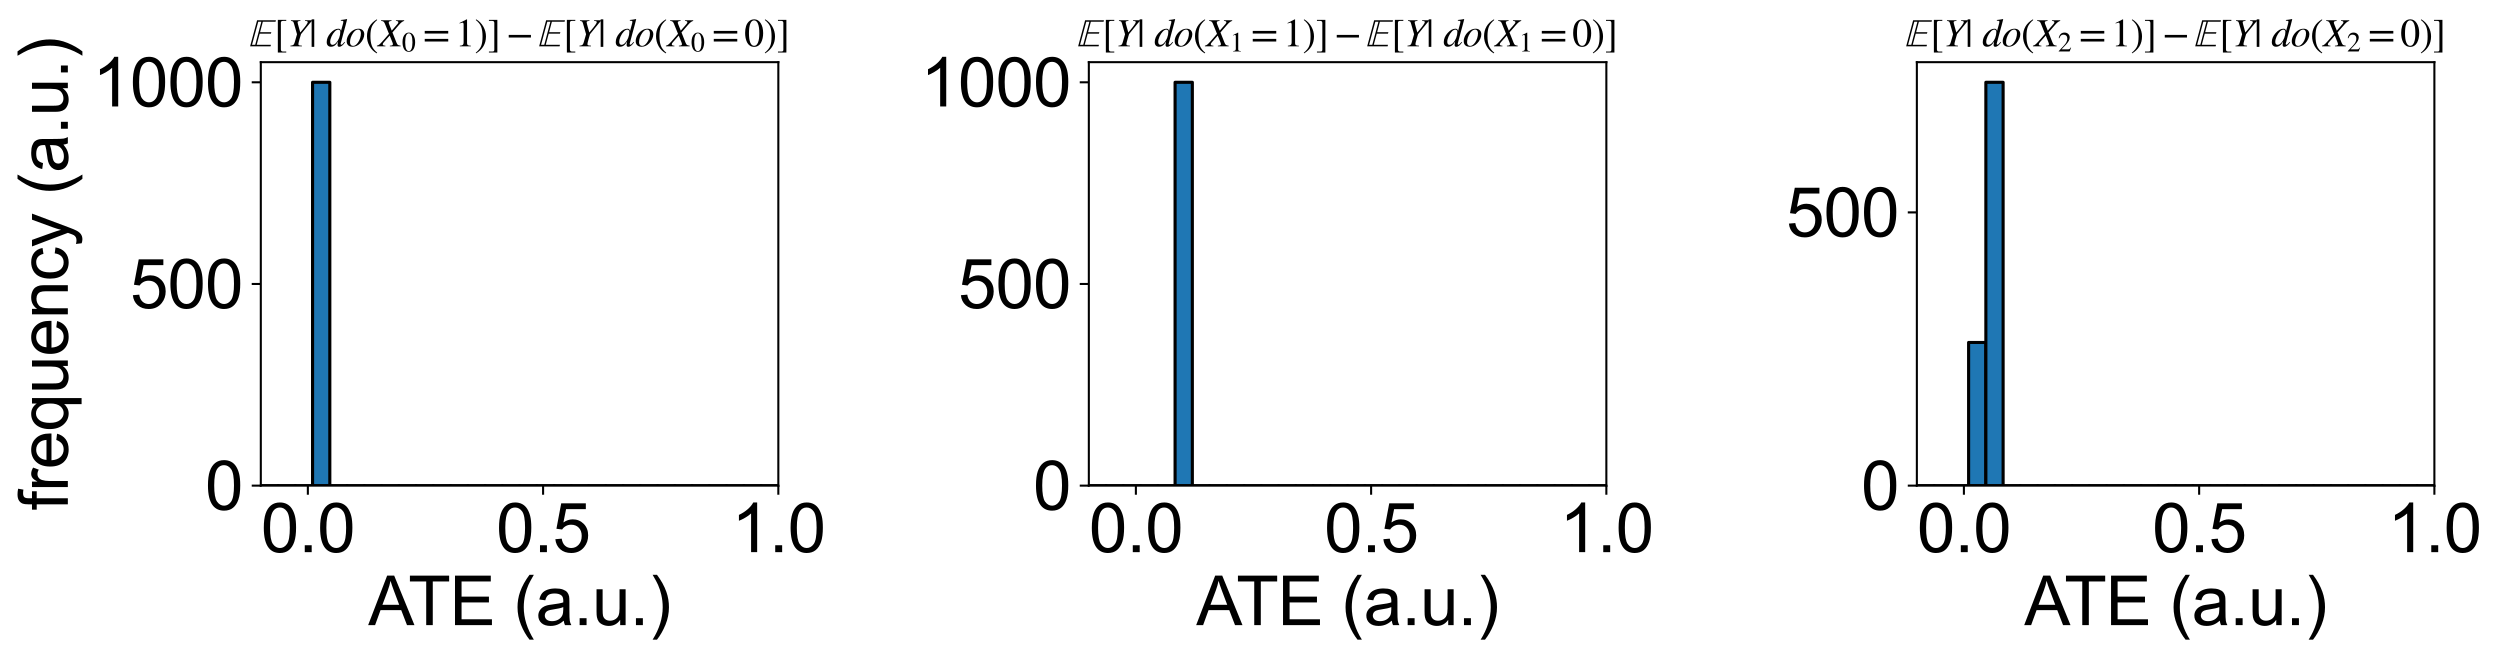 <?xml version="1.0" encoding="utf-8" standalone="no"?>
<!DOCTYPE svg PUBLIC "-//W3C//DTD SVG 1.1//EN"
  "http://www.w3.org/Graphics/SVG/1.1/DTD/svg11.dtd">
<svg xmlns:xlink="http://www.w3.org/1999/xlink" width="962.703pt" height="253.394pt" viewBox="0 0 962.703 253.394" xmlns="http://www.w3.org/2000/svg" version="1.1">
 <defs>
  <style type="text/css">*{stroke-linejoin: round; stroke-linecap: butt}</style>
 </defs>
 <g id="figure_1">
  <g id="patch_1">
   <path d="M 0 253.394 
L 962.703 253.394 
L 962.703 0 
L 0 0 
z
" style="fill: #ffffff"/>
  </g>
  <g id="axes_1">
   <g id="patch_2">
    <path d="M 100.433 187.017 
L 299.719 187.017 
L 299.719 23.937 
L 100.433 23.937 
z
" style="fill: #ffffff"/>
   </g>
   <g id="patch_3">
    <path d="M 100.433 187.017 
L 107.076 187.017 
L 107.076 187.017 
L 100.433 187.017 
z
" clip-path="url(#pd2d431883b)" style="fill: #1f77b4; stroke: #000000; stroke-width: 1.2; stroke-linejoin: miter"/>
   </g>
   <g id="patch_4">
    <path d="M 107.076 187.017 
L 113.719 187.017 
L 113.719 187.017 
L 107.076 187.017 
z
" clip-path="url(#pd2d431883b)" style="fill: #1f77b4; stroke: #000000; stroke-width: 1.2; stroke-linejoin: miter"/>
   </g>
   <g id="patch_5">
    <path d="M 113.719 187.017 
L 120.362 187.017 
L 120.362 187.017 
L 113.719 187.017 
z
" clip-path="url(#pd2d431883b)" style="fill: #1f77b4; stroke: #000000; stroke-width: 1.2; stroke-linejoin: miter"/>
   </g>
   <g id="patch_6">
    <path d="M 120.362 187.017 
L 127.005 187.017 
L 127.005 31.702 
L 120.362 31.702 
z
" clip-path="url(#pd2d431883b)" style="fill: #1f77b4; stroke: #000000; stroke-width: 1.2; stroke-linejoin: miter"/>
   </g>
   <g id="patch_7">
    <path d="M 127.005 187.017 
L 133.647 187.017 
L 133.647 187.017 
L 127.005 187.017 
z
" clip-path="url(#pd2d431883b)" style="fill: #1f77b4; stroke: #000000; stroke-width: 1.2; stroke-linejoin: miter"/>
   </g>
   <g id="patch_8">
    <path d="M 133.647 187.017 
L 140.29 187.017 
L 140.29 187.017 
L 133.647 187.017 
z
" clip-path="url(#pd2d431883b)" style="fill: #1f77b4; stroke: #000000; stroke-width: 1.2; stroke-linejoin: miter"/>
   </g>
   <g id="patch_9">
    <path d="M 140.29 187.017 
L 146.933 187.017 
L 146.933 187.017 
L 140.29 187.017 
z
" clip-path="url(#pd2d431883b)" style="fill: #1f77b4; stroke: #000000; stroke-width: 1.2; stroke-linejoin: miter"/>
   </g>
   <g id="patch_10">
    <path d="M 146.933 187.017 
L 153.576 187.017 
L 153.576 187.017 
L 146.933 187.017 
z
" clip-path="url(#pd2d431883b)" style="fill: #1f77b4; stroke: #000000; stroke-width: 1.2; stroke-linejoin: miter"/>
   </g>
   <g id="patch_11">
    <path d="M 153.576 187.017 
L 160.219 187.017 
L 160.219 187.017 
L 153.576 187.017 
z
" clip-path="url(#pd2d431883b)" style="fill: #1f77b4; stroke: #000000; stroke-width: 1.2; stroke-linejoin: miter"/>
   </g>
   <g id="patch_12">
    <path d="M 160.219 187.017 
L 166.862 187.017 
L 166.862 187.017 
L 160.219 187.017 
z
" clip-path="url(#pd2d431883b)" style="fill: #1f77b4; stroke: #000000; stroke-width: 1.2; stroke-linejoin: miter"/>
   </g>
   <g id="patch_13">
    <path d="M 166.862 187.017 
L 173.505 187.017 
L 173.505 187.017 
L 166.862 187.017 
z
" clip-path="url(#pd2d431883b)" style="fill: #1f77b4; stroke: #000000; stroke-width: 1.2; stroke-linejoin: miter"/>
   </g>
   <g id="patch_14">
    <path d="M 173.505 187.017 
L 180.147 187.017 
L 180.147 187.017 
L 173.505 187.017 
z
" clip-path="url(#pd2d431883b)" style="fill: #1f77b4; stroke: #000000; stroke-width: 1.2; stroke-linejoin: miter"/>
   </g>
   <g id="patch_15">
    <path d="M 180.147 187.017 
L 186.79 187.017 
L 186.79 187.017 
L 180.147 187.017 
z
" clip-path="url(#pd2d431883b)" style="fill: #1f77b4; stroke: #000000; stroke-width: 1.2; stroke-linejoin: miter"/>
   </g>
   <g id="patch_16">
    <path d="M 186.79 187.017 
L 193.433 187.017 
L 193.433 187.017 
L 186.79 187.017 
z
" clip-path="url(#pd2d431883b)" style="fill: #1f77b4; stroke: #000000; stroke-width: 1.2; stroke-linejoin: miter"/>
   </g>
   <g id="patch_17">
    <path d="M 193.433 187.017 
L 200.076 187.017 
L 200.076 187.017 
L 193.433 187.017 
z
" clip-path="url(#pd2d431883b)" style="fill: #1f77b4; stroke: #000000; stroke-width: 1.2; stroke-linejoin: miter"/>
   </g>
   <g id="patch_18">
    <path d="M 200.076 187.017 
L 206.719 187.017 
L 206.719 187.017 
L 200.076 187.017 
z
" clip-path="url(#pd2d431883b)" style="fill: #1f77b4; stroke: #000000; stroke-width: 1.2; stroke-linejoin: miter"/>
   </g>
   <g id="patch_19">
    <path d="M 206.719 187.017 
L 213.362 187.017 
L 213.362 187.017 
L 206.719 187.017 
z
" clip-path="url(#pd2d431883b)" style="fill: #1f77b4; stroke: #000000; stroke-width: 1.2; stroke-linejoin: miter"/>
   </g>
   <g id="patch_20">
    <path d="M 213.362 187.017 
L 220.005 187.017 
L 220.005 187.017 
L 213.362 187.017 
z
" clip-path="url(#pd2d431883b)" style="fill: #1f77b4; stroke: #000000; stroke-width: 1.2; stroke-linejoin: miter"/>
   </g>
   <g id="patch_21">
    <path d="M 220.005 187.017 
L 226.647 187.017 
L 226.647 187.017 
L 220.005 187.017 
z
" clip-path="url(#pd2d431883b)" style="fill: #1f77b4; stroke: #000000; stroke-width: 1.2; stroke-linejoin: miter"/>
   </g>
   <g id="patch_22">
    <path d="M 226.647 187.017 
L 233.29 187.017 
L 233.29 187.017 
L 226.647 187.017 
z
" clip-path="url(#pd2d431883b)" style="fill: #1f77b4; stroke: #000000; stroke-width: 1.2; stroke-linejoin: miter"/>
   </g>
   <g id="patch_23">
    <path d="M 233.29 187.017 
L 239.933 187.017 
L 239.933 187.017 
L 233.29 187.017 
z
" clip-path="url(#pd2d431883b)" style="fill: #1f77b4; stroke: #000000; stroke-width: 1.2; stroke-linejoin: miter"/>
   </g>
   <g id="patch_24">
    <path d="M 239.933 187.017 
L 246.576 187.017 
L 246.576 187.017 
L 239.933 187.017 
z
" clip-path="url(#pd2d431883b)" style="fill: #1f77b4; stroke: #000000; stroke-width: 1.2; stroke-linejoin: miter"/>
   </g>
   <g id="patch_25">
    <path d="M 246.576 187.017 
L 253.219 187.017 
L 253.219 187.017 
L 246.576 187.017 
z
" clip-path="url(#pd2d431883b)" style="fill: #1f77b4; stroke: #000000; stroke-width: 1.2; stroke-linejoin: miter"/>
   </g>
   <g id="patch_26">
    <path d="M 253.219 187.017 
L 259.862 187.017 
L 259.862 187.017 
L 253.219 187.017 
z
" clip-path="url(#pd2d431883b)" style="fill: #1f77b4; stroke: #000000; stroke-width: 1.2; stroke-linejoin: miter"/>
   </g>
   <g id="patch_27">
    <path d="M 259.862 187.017 
L 266.505 187.017 
L 266.505 187.017 
L 259.862 187.017 
z
" clip-path="url(#pd2d431883b)" style="fill: #1f77b4; stroke: #000000; stroke-width: 1.2; stroke-linejoin: miter"/>
   </g>
   <g id="patch_28">
    <path d="M 266.505 187.017 
L 273.147 187.017 
L 273.147 187.017 
L 266.505 187.017 
z
" clip-path="url(#pd2d431883b)" style="fill: #1f77b4; stroke: #000000; stroke-width: 1.2; stroke-linejoin: miter"/>
   </g>
   <g id="patch_29">
    <path d="M 273.147 187.017 
L 279.79 187.017 
L 279.79 187.017 
L 273.147 187.017 
z
" clip-path="url(#pd2d431883b)" style="fill: #1f77b4; stroke: #000000; stroke-width: 1.2; stroke-linejoin: miter"/>
   </g>
   <g id="patch_30">
    <path d="M 279.79 187.017 
L 286.433 187.017 
L 286.433 187.017 
L 279.79 187.017 
z
" clip-path="url(#pd2d431883b)" style="fill: #1f77b4; stroke: #000000; stroke-width: 1.2; stroke-linejoin: miter"/>
   </g>
   <g id="patch_31">
    <path d="M 286.433 187.017 
L 293.076 187.017 
L 293.076 187.017 
L 286.433 187.017 
z
" clip-path="url(#pd2d431883b)" style="fill: #1f77b4; stroke: #000000; stroke-width: 1.2; stroke-linejoin: miter"/>
   </g>
   <g id="patch_32">
    <path d="M 293.076 187.017 
L 299.719 187.017 
L 299.719 187.017 
L 293.076 187.017 
z
" clip-path="url(#pd2d431883b)" style="fill: #1f77b4; stroke: #000000; stroke-width: 1.2; stroke-linejoin: miter"/>
   </g>
   <g id="matplotlib.axis_1">
    <g id="xtick_1">
     <g id="line2d_1">
      <defs>
       <path id="mc496f08597" d="M 0 0 
L 0 3.5 
" style="stroke: #000000; stroke-width: 0.8"/>
      </defs>
      <g>
       <use xlink:href="#mc496f08597" x="118.55" y="187.017" style="stroke: #000000; stroke-width: 0.8"/>
      </g>
     </g>
     <g id="text_1">
      <!-- 0.0 -->
      <g transform="translate(100.48 212.627) scale(0.26 -0.26)">
       <defs>
        <path id="ArialMT-30" d="M 266 2259 
Q 266 3072 433 3567 
Q 600 4063 929 4331 
Q 1259 4600 1759 4600 
Q 2128 4600 2406 4451 
Q 2684 4303 2865 4023 
Q 3047 3744 3150 3342 
Q 3253 2941 3253 2259 
Q 3253 1453 3087 958 
Q 2922 463 2592 192 
Q 2263 -78 1759 -78 
Q 1097 -78 719 397 
Q 266 969 266 2259 
z
M 844 2259 
Q 844 1131 1108 757 
Q 1372 384 1759 384 
Q 2147 384 2411 759 
Q 2675 1134 2675 2259 
Q 2675 3391 2411 3762 
Q 2147 4134 1753 4134 
Q 1366 4134 1134 3806 
Q 844 3388 844 2259 
z
" transform="scale(0.016)"/>
        <path id="ArialMT-2e" d="M 581 0 
L 581 641 
L 1222 641 
L 1222 0 
L 581 0 
z
" transform="scale(0.016)"/>
       </defs>
       <use xlink:href="#ArialMT-30"/>
       <use xlink:href="#ArialMT-2e" x="55.615"/>
       <use xlink:href="#ArialMT-30" x="83.398"/>
      </g>
     </g>
    </g>
    <g id="xtick_2">
     <g id="line2d_2">
      <g>
       <use xlink:href="#mc496f08597" x="209.134" y="187.017" style="stroke: #000000; stroke-width: 0.8"/>
      </g>
     </g>
     <g id="text_2">
      <!-- 0.5 -->
      <g transform="translate(191.064 212.627) scale(0.26 -0.26)">
       <defs>
        <path id="ArialMT-35" d="M 266 1200 
L 856 1250 
Q 922 819 1161 601 
Q 1400 384 1738 384 
Q 2144 384 2425 690 
Q 2706 997 2706 1503 
Q 2706 1984 2436 2262 
Q 2166 2541 1728 2541 
Q 1456 2541 1237 2417 
Q 1019 2294 894 2097 
L 366 2166 
L 809 4519 
L 3088 4519 
L 3088 3981 
L 1259 3981 
L 1013 2750 
Q 1425 3038 1878 3038 
Q 2478 3038 2890 2622 
Q 3303 2206 3303 1553 
Q 3303 931 2941 478 
Q 2500 -78 1738 -78 
Q 1113 -78 717 272 
Q 322 622 266 1200 
z
" transform="scale(0.016)"/>
       </defs>
       <use xlink:href="#ArialMT-30"/>
       <use xlink:href="#ArialMT-2e" x="55.615"/>
       <use xlink:href="#ArialMT-35" x="83.398"/>
      </g>
     </g>
    </g>
    <g id="xtick_3">
     <g id="line2d_3">
      <g>
       <use xlink:href="#mc496f08597" x="299.719" y="187.017" style="stroke: #000000; stroke-width: 0.8"/>
      </g>
     </g>
     <g id="text_3">
      <!-- 1.0 -->
      <g transform="translate(281.649 212.627) scale(0.26 -0.26)">
       <defs>
        <path id="ArialMT-31" d="M 2384 0 
L 1822 0 
L 1822 3584 
Q 1619 3391 1289 3197 
Q 959 3003 697 2906 
L 697 3450 
Q 1169 3672 1522 3987 
Q 1875 4303 2022 4600 
L 2384 4600 
L 2384 0 
z
" transform="scale(0.016)"/>
       </defs>
       <use xlink:href="#ArialMT-31"/>
       <use xlink:href="#ArialMT-2e" x="55.615"/>
       <use xlink:href="#ArialMT-30" x="83.398"/>
      </g>
     </g>
    </g>
    <g id="text_4">
     <!-- ATE (a.u.) -->
     <g transform="translate(141.801 240.722) scale(0.26 -0.26)">
      <defs>
       <path id="ArialMT-41" d="M -9 0 
L 1750 4581 
L 2403 4581 
L 4278 0 
L 3588 0 
L 3053 1388 
L 1138 1388 
L 634 0 
L -9 0 
z
M 1313 1881 
L 2866 1881 
L 2388 3150 
Q 2169 3728 2063 4100 
Q 1975 3659 1816 3225 
L 1313 1881 
z
" transform="scale(0.016)"/>
       <path id="ArialMT-54" d="M 1659 0 
L 1659 4041 
L 150 4041 
L 150 4581 
L 3781 4581 
L 3781 4041 
L 2266 4041 
L 2266 0 
L 1659 0 
z
" transform="scale(0.016)"/>
       <path id="ArialMT-45" d="M 506 0 
L 506 4581 
L 3819 4581 
L 3819 4041 
L 1113 4041 
L 1113 2638 
L 3647 2638 
L 3647 2100 
L 1113 2100 
L 1113 541 
L 3925 541 
L 3925 0 
L 506 0 
z
" transform="scale(0.016)"/>
       <path id="ArialMT-20" transform="scale(0.016)"/>
       <path id="ArialMT-28" d="M 1497 -1347 
Q 1031 -759 709 28 
Q 388 816 388 1659 
Q 388 2403 628 3084 
Q 909 3875 1497 4659 
L 1900 4659 
Q 1522 4009 1400 3731 
Q 1209 3300 1100 2831 
Q 966 2247 966 1656 
Q 966 153 1900 -1347 
L 1497 -1347 
z
" transform="scale(0.016)"/>
       <path id="ArialMT-61" d="M 2588 409 
Q 2275 144 1986 34 
Q 1697 -75 1366 -75 
Q 819 -75 525 192 
Q 231 459 231 875 
Q 231 1119 342 1320 
Q 453 1522 633 1644 
Q 813 1766 1038 1828 
Q 1203 1872 1538 1913 
Q 2219 1994 2541 2106 
Q 2544 2222 2544 2253 
Q 2544 2597 2384 2738 
Q 2169 2928 1744 2928 
Q 1347 2928 1158 2789 
Q 969 2650 878 2297 
L 328 2372 
Q 403 2725 575 2942 
Q 747 3159 1072 3276 
Q 1397 3394 1825 3394 
Q 2250 3394 2515 3294 
Q 2781 3194 2906 3042 
Q 3031 2891 3081 2659 
Q 3109 2516 3109 2141 
L 3109 1391 
Q 3109 606 3145 398 
Q 3181 191 3288 0 
L 2700 0 
Q 2613 175 2588 409 
z
M 2541 1666 
Q 2234 1541 1622 1453 
Q 1275 1403 1131 1340 
Q 988 1278 909 1158 
Q 831 1038 831 891 
Q 831 666 1001 516 
Q 1172 366 1500 366 
Q 1825 366 2078 508 
Q 2331 650 2450 897 
Q 2541 1088 2541 1459 
L 2541 1666 
z
" transform="scale(0.016)"/>
       <path id="ArialMT-75" d="M 2597 0 
L 2597 488 
Q 2209 -75 1544 -75 
Q 1250 -75 995 37 
Q 741 150 617 320 
Q 494 491 444 738 
Q 409 903 409 1263 
L 409 3319 
L 972 3319 
L 972 1478 
Q 972 1038 1006 884 
Q 1059 663 1231 536 
Q 1403 409 1656 409 
Q 1909 409 2131 539 
Q 2353 669 2445 892 
Q 2538 1116 2538 1541 
L 2538 3319 
L 3100 3319 
L 3100 0 
L 2597 0 
z
" transform="scale(0.016)"/>
       <path id="ArialMT-29" d="M 791 -1347 
L 388 -1347 
Q 1322 153 1322 1656 
Q 1322 2244 1188 2822 
Q 1081 3291 891 3722 
Q 769 4003 388 4659 
L 791 4659 
Q 1378 3875 1659 3084 
Q 1900 2403 1900 1659 
Q 1900 816 1576 28 
Q 1253 -759 791 -1347 
z
" transform="scale(0.016)"/>
      </defs>
      <use xlink:href="#ArialMT-41"/>
      <use xlink:href="#ArialMT-54" x="59.324"/>
      <use xlink:href="#ArialMT-45" x="120.408"/>
      <use xlink:href="#ArialMT-20" x="187.107"/>
      <use xlink:href="#ArialMT-28" x="214.891"/>
      <use xlink:href="#ArialMT-61" x="248.191"/>
      <use xlink:href="#ArialMT-2e" x="303.807"/>
      <use xlink:href="#ArialMT-75" x="331.59"/>
      <use xlink:href="#ArialMT-2e" x="387.205"/>
      <use xlink:href="#ArialMT-29" x="414.988"/>
     </g>
    </g>
   </g>
   <g id="matplotlib.axis_2">
    <g id="ytick_1">
     <g id="line2d_4">
      <defs>
       <path id="m2fc5ec5034" d="M 0 0 
L -3.5 0 
" style="stroke: #000000; stroke-width: 0.8"/>
      </defs>
      <g>
       <use xlink:href="#m2fc5ec5034" x="100.433" y="187.017" style="stroke: #000000; stroke-width: 0.8"/>
      </g>
     </g>
     <g id="text_5">
      <!-- 0 -->
      <g transform="translate(78.975 196.322) scale(0.26 -0.26)">
       <use xlink:href="#ArialMT-30"/>
      </g>
     </g>
    </g>
    <g id="ytick_2">
     <g id="line2d_5">
      <g>
       <use xlink:href="#m2fc5ec5034" x="100.433" y="109.36" style="stroke: #000000; stroke-width: 0.8"/>
      </g>
     </g>
     <g id="text_6">
      <!-- 500 -->
      <g transform="translate(50.058 118.665) scale(0.26 -0.26)">
       <use xlink:href="#ArialMT-35"/>
       <use xlink:href="#ArialMT-30" x="55.615"/>
       <use xlink:href="#ArialMT-30" x="111.23"/>
      </g>
     </g>
    </g>
    <g id="ytick_3">
     <g id="line2d_6">
      <g>
       <use xlink:href="#m2fc5ec5034" x="100.433" y="31.702" style="stroke: #000000; stroke-width: 0.8"/>
      </g>
     </g>
     <g id="text_7">
      <!-- 1000 -->
      <g transform="translate(35.599 41.008) scale(0.26 -0.26)">
       <use xlink:href="#ArialMT-31"/>
       <use xlink:href="#ArialMT-30" x="55.615"/>
       <use xlink:href="#ArialMT-30" x="111.23"/>
       <use xlink:href="#ArialMT-30" x="166.846"/>
      </g>
     </g>
    </g>
    <g id="text_8">
     <!-- frequency (a.u.) -->
     <g transform="translate(26.127 196.513) rotate(-90) scale(0.26 -0.26)">
      <defs>
       <path id="ArialMT-66" d="M 556 0 
L 556 2881 
L 59 2881 
L 59 3319 
L 556 3319 
L 556 3672 
Q 556 4006 616 4169 
Q 697 4388 901 4523 
Q 1106 4659 1475 4659 
Q 1713 4659 2000 4603 
L 1916 4113 
Q 1741 4144 1584 4144 
Q 1328 4144 1222 4034 
Q 1116 3925 1116 3625 
L 1116 3319 
L 1763 3319 
L 1763 2881 
L 1116 2881 
L 1116 0 
L 556 0 
z
" transform="scale(0.016)"/>
       <path id="ArialMT-72" d="M 416 0 
L 416 3319 
L 922 3319 
L 922 2816 
Q 1116 3169 1280 3281 
Q 1444 3394 1641 3394 
Q 1925 3394 2219 3213 
L 2025 2691 
Q 1819 2813 1613 2813 
Q 1428 2813 1281 2702 
Q 1134 2591 1072 2394 
Q 978 2094 978 1738 
L 978 0 
L 416 0 
z
" transform="scale(0.016)"/>
       <path id="ArialMT-65" d="M 2694 1069 
L 3275 997 
Q 3138 488 2766 206 
Q 2394 -75 1816 -75 
Q 1088 -75 661 373 
Q 234 822 234 1631 
Q 234 2469 665 2931 
Q 1097 3394 1784 3394 
Q 2450 3394 2872 2941 
Q 3294 2488 3294 1666 
Q 3294 1616 3291 1516 
L 816 1516 
Q 847 969 1125 678 
Q 1403 388 1819 388 
Q 2128 388 2347 550 
Q 2566 713 2694 1069 
z
M 847 1978 
L 2700 1978 
Q 2663 2397 2488 2606 
Q 2219 2931 1791 2931 
Q 1403 2931 1139 2672 
Q 875 2413 847 1978 
z
" transform="scale(0.016)"/>
       <path id="ArialMT-71" d="M 2538 -1272 
L 2538 353 
Q 2406 169 2170 47 
Q 1934 -75 1669 -75 
Q 1078 -75 651 397 
Q 225 869 225 1691 
Q 225 2191 398 2587 
Q 572 2984 901 3189 
Q 1231 3394 1625 3394 
Q 2241 3394 2594 2875 
L 2594 3319 
L 3100 3319 
L 3100 -1272 
L 2538 -1272 
z
M 803 1669 
Q 803 1028 1072 708 
Q 1341 388 1716 388 
Q 2075 388 2334 692 
Q 2594 997 2594 1619 
Q 2594 2281 2320 2615 
Q 2047 2950 1678 2950 
Q 1313 2950 1058 2639 
Q 803 2328 803 1669 
z
" transform="scale(0.016)"/>
       <path id="ArialMT-6e" d="M 422 0 
L 422 3319 
L 928 3319 
L 928 2847 
Q 1294 3394 1984 3394 
Q 2284 3394 2536 3286 
Q 2788 3178 2913 3003 
Q 3038 2828 3088 2588 
Q 3119 2431 3119 2041 
L 3119 0 
L 2556 0 
L 2556 2019 
Q 2556 2363 2490 2533 
Q 2425 2703 2258 2804 
Q 2091 2906 1866 2906 
Q 1506 2906 1245 2678 
Q 984 2450 984 1813 
L 984 0 
L 422 0 
z
" transform="scale(0.016)"/>
       <path id="ArialMT-63" d="M 2588 1216 
L 3141 1144 
Q 3050 572 2676 248 
Q 2303 -75 1759 -75 
Q 1078 -75 664 370 
Q 250 816 250 1647 
Q 250 2184 428 2587 
Q 606 2991 970 3192 
Q 1334 3394 1763 3394 
Q 2303 3394 2647 3120 
Q 2991 2847 3088 2344 
L 2541 2259 
Q 2463 2594 2264 2762 
Q 2066 2931 1784 2931 
Q 1359 2931 1093 2626 
Q 828 2322 828 1663 
Q 828 994 1084 691 
Q 1341 388 1753 388 
Q 2084 388 2306 591 
Q 2528 794 2588 1216 
z
" transform="scale(0.016)"/>
       <path id="ArialMT-79" d="M 397 -1278 
L 334 -750 
Q 519 -800 656 -800 
Q 844 -800 956 -737 
Q 1069 -675 1141 -563 
Q 1194 -478 1313 -144 
Q 1328 -97 1363 -6 
L 103 3319 
L 709 3319 
L 1400 1397 
Q 1534 1031 1641 628 
Q 1738 1016 1872 1384 
L 2581 3319 
L 3144 3319 
L 1881 -56 
Q 1678 -603 1566 -809 
Q 1416 -1088 1222 -1217 
Q 1028 -1347 759 -1347 
Q 597 -1347 397 -1278 
z
" transform="scale(0.016)"/>
      </defs>
      <use xlink:href="#ArialMT-66"/>
      <use xlink:href="#ArialMT-72" x="27.783"/>
      <use xlink:href="#ArialMT-65" x="61.084"/>
      <use xlink:href="#ArialMT-71" x="116.699"/>
      <use xlink:href="#ArialMT-75" x="172.314"/>
      <use xlink:href="#ArialMT-65" x="227.93"/>
      <use xlink:href="#ArialMT-6e" x="283.545"/>
      <use xlink:href="#ArialMT-63" x="339.16"/>
      <use xlink:href="#ArialMT-79" x="389.16"/>
      <use xlink:href="#ArialMT-20" x="439.16"/>
      <use xlink:href="#ArialMT-28" x="466.943"/>
      <use xlink:href="#ArialMT-61" x="500.244"/>
      <use xlink:href="#ArialMT-2e" x="555.859"/>
      <use xlink:href="#ArialMT-75" x="583.643"/>
      <use xlink:href="#ArialMT-2e" x="639.258"/>
      <use xlink:href="#ArialMT-29" x="667.041"/>
     </g>
    </g>
   </g>
   <g id="patch_33">
    <path d="M 100.433 187.017 
L 100.433 23.937 
" style="fill: none; stroke: #000000; stroke-width: 0.8; stroke-linejoin: miter; stroke-linecap: square"/>
   </g>
   <g id="patch_34">
    <path d="M 299.719 187.017 
L 299.719 23.937 
" style="fill: none; stroke: #000000; stroke-width: 0.8; stroke-linejoin: miter; stroke-linecap: square"/>
   </g>
   <g id="patch_35">
    <path d="M 100.433 187.017 
L 299.719 187.017 
" style="fill: none; stroke: #000000; stroke-width: 0.8; stroke-linejoin: miter; stroke-linecap: square"/>
   </g>
   <g id="patch_36">
    <path d="M 100.433 23.937 
L 299.719 23.937 
" style="fill: none; stroke: #000000; stroke-width: 0.8; stroke-linejoin: miter; stroke-linecap: square"/>
   </g>
   <g id="text_9">
    <!-- $\mathbb{E}[Y|~do(X_{0}=1)]-\mathbb{E}[Y|~do(X_{0}=0)]$ -->
    <g transform="translate(96.051 17.937) scale(0.15 -0.15)">
     <defs>
      <path id="STIXNonUnicode-Italic-e156" d="M 4250 4179 
L 4192 3942 
L 2150 3942 
L 1709 2266 
L 3514 2266 
L 3443 2029 
L 1645 2029 
L 1165 237 
L 3443 237 
L 3392 0 
L 109 0 
L 1229 4179 
L 4250 4179 
z
M 1914 3942 
L 1414 3942 
L 416 237 
L 928 237 
L 1914 3942 
z
" transform="scale(0.016)"/>
      <path id="STIXGeneral-Regular-5b" d="M 1914 -998 
L 563 -998 
L 563 4237 
L 1914 4237 
L 1914 4077 
L 1382 4077 
Q 1216 4077 1133 4006 
Q 1050 3936 1050 3770 
L 1050 -493 
Q 1050 -838 1382 -838 
L 1914 -838 
L 1914 -998 
z
" transform="scale(0.016)"/>
      <path id="STIXGeneral-Italic-59" d="M 4051 4179 
L 4051 4077 
Q 3917 4032 3846 3965 
Q 3776 3898 3603 3686 
L 2202 1958 
L 1971 1171 
Q 1779 512 1779 358 
Q 1779 237 1852 185 
Q 1926 134 2118 122 
L 2349 102 
L 2349 0 
L 499 0 
L 499 102 
Q 826 122 963 221 
Q 1101 320 1184 621 
L 1562 1933 
L 1075 3642 
Q 1005 3898 925 3968 
Q 845 4038 582 4077 
L 582 4179 
L 2112 4179 
L 2112 4077 
Q 1830 4051 1740 4003 
Q 1651 3955 1651 3846 
Q 1651 3738 1882 2925 
L 2080 2221 
L 2330 2515 
Q 3283 3642 3283 3878 
Q 3283 4032 3027 4058 
L 2842 4077 
L 2842 4179 
L 4051 4179 
z
" transform="scale(0.016)"/>
      <path id="STIXGeneral-Regular-7c" d="M 851 -90 
L 429 -90 
L 429 4326 
L 851 4326 
L 851 -90 
z
" transform="scale(0.016)"/>
      <path id="STIXGeneral-Italic-64" d="M 3334 4371 
L 3373 4333 
L 3123 3360 
L 2739 1958 
Q 2323 429 2323 384 
Q 2323 256 2438 256 
Q 2522 256 2614 336 
Q 2707 416 2963 710 
L 3040 646 
Q 2547 -83 2099 -83 
Q 1978 -83 1907 -6 
Q 1837 70 1837 205 
Q 1837 397 1920 774 
Q 1645 307 1379 118 
Q 1114 -70 781 -70 
Q 461 -70 278 125 
Q 96 320 96 678 
Q 96 1440 713 2131 
Q 1331 2822 1965 2822 
Q 2163 2822 2256 2732 
Q 2349 2643 2381 2451 
L 2387 2451 
L 2675 3494 
Q 2765 3808 2765 3949 
Q 2765 4051 2694 4076 
Q 2624 4102 2355 4115 
L 2355 4224 
Q 2848 4269 3334 4371 
z
M 2278 2310 
Q 2278 2477 2185 2576 
Q 2093 2675 1978 2675 
Q 1677 2675 1395 2381 
Q 1075 2042 864 1571 
Q 653 1101 653 704 
Q 653 486 752 361 
Q 851 237 1024 237 
Q 1312 237 1606 550 
Q 1901 864 2089 1350 
Q 2278 1837 2278 2310 
z
" transform="scale(0.016)"/>
      <path id="STIXGeneral-Italic-6f" d="M 2995 1926 
Q 2995 1562 2812 1168 
Q 2630 774 2317 461 
Q 1786 -70 1114 -70 
Q 666 -70 419 163 
Q 173 397 173 819 
Q 173 1350 496 1856 
Q 819 2362 1325 2630 
Q 1683 2822 2093 2822 
Q 2490 2822 2742 2582 
Q 2995 2342 2995 1926 
z
M 2458 2086 
Q 2458 2374 2336 2531 
Q 2214 2688 2003 2688 
Q 1574 2688 1184 2106 
Q 710 1382 710 646 
Q 710 365 844 214 
Q 979 64 1210 64 
Q 1600 64 1984 595 
Q 2202 890 2330 1302 
Q 2458 1715 2458 2086 
z
" transform="scale(0.016)"/>
      <path id="STIXGeneral-Regular-28" d="M 1946 -1030 
L 1869 -1133 
Q 1126 -710 716 32 
Q 307 774 307 1613 
Q 307 3386 1888 4326 
L 1946 4224 
Q 1293 3667 1075 3126 
Q 858 2586 858 1632 
Q 858 685 1082 96 
Q 1306 -493 1946 -1030 
z
" transform="scale(0.016)"/>
      <path id="STIXGeneral-Italic-58" d="M 4192 4179 
L 4192 4077 
Q 3981 4006 3805 3875 
Q 3629 3744 3392 3469 
L 2310 2227 
L 2957 595 
Q 3072 307 3187 224 
Q 3302 141 3629 102 
L 3629 0 
L 1894 0 
L 1894 102 
Q 2170 109 2278 163 
Q 2387 218 2387 339 
Q 2387 442 2298 666 
L 1869 1722 
L 902 621 
Q 755 454 755 314 
Q 755 102 1178 102 
L 1178 0 
L -186 0 
L -186 102 
Q 70 147 300 361 
Q 531 576 1222 1382 
L 1754 2003 
L 1094 3635 
Q 998 3872 880 3961 
Q 762 4051 486 4077 
L 486 4179 
L 2170 4179 
L 2170 4077 
Q 1907 4045 1811 3990 
Q 1715 3936 1715 3814 
Q 1715 3706 1818 3456 
L 2195 2515 
L 3123 3584 
Q 3258 3738 3258 3859 
Q 3258 4058 2867 4077 
L 2867 4179 
L 4192 4179 
z
" transform="scale(0.016)"/>
      <path id="STIXGeneral-Regular-30" d="M 3046 2112 
Q 3046 1683 2963 1302 
Q 2880 922 2717 602 
Q 2554 282 2266 96 
Q 1978 -90 1600 -90 
Q 1210 -90 915 108 
Q 621 307 461 640 
Q 301 973 227 1350 
Q 154 1728 154 2150 
Q 154 2746 301 3222 
Q 448 3699 790 4012 
Q 1133 4326 1626 4326 
Q 2253 4326 2649 3712 
Q 3046 3098 3046 2112 
z
M 2432 2080 
Q 2432 3091 2217 3625 
Q 2003 4160 1587 4160 
Q 1190 4160 979 3622 
Q 768 3085 768 2106 
Q 768 1120 979 598 
Q 1190 77 1600 77 
Q 2003 77 2217 598 
Q 2432 1120 2432 2080 
z
" transform="scale(0.016)"/>
      <path id="STIXGeneral-Regular-3d" d="M 4077 2048 
L 307 2048 
L 307 2470 
L 4077 2470 
L 4077 2048 
z
M 4077 768 
L 307 768 
L 307 1190 
L 4077 1190 
L 4077 768 
z
" transform="scale(0.016)"/>
      <path id="STIXGeneral-Regular-31" d="M 2522 0 
L 755 0 
L 755 96 
Q 1107 115 1235 227 
Q 1363 339 1363 608 
L 1363 3482 
Q 1363 3795 1171 3795 
Q 1082 3795 883 3718 
L 710 3654 
L 710 3744 
L 1856 4326 
L 1914 4307 
L 1914 486 
Q 1914 275 2042 185 
Q 2170 96 2522 96 
L 2522 0 
z
" transform="scale(0.016)"/>
      <path id="STIXGeneral-Regular-29" d="M 186 4224 
L 262 4326 
Q 992 3891 1408 3148 
Q 1824 2406 1824 1581 
Q 1824 -166 243 -1133 
L 186 -1030 
Q 845 -486 1059 54 
Q 1274 595 1274 1562 
Q 1274 2534 1059 3120 
Q 845 3706 186 4224 
z
" transform="scale(0.016)"/>
      <path id="STIXGeneral-Regular-5d" d="M 1568 -998 
L 218 -998 
L 218 -838 
L 781 -838 
Q 947 -838 1014 -768 
Q 1082 -698 1082 -544 
L 1082 3731 
Q 1082 4077 755 4077 
L 218 4077 
L 218 4237 
L 1568 4237 
L 1568 -998 
z
" transform="scale(0.016)"/>
      <path id="STIXGeneral-Regular-2212" d="M 3974 1408 
L 410 1408 
L 410 1830 
L 3974 1830 
L 3974 1408 
z
" transform="scale(0.016)"/>
     </defs>
     <use xlink:href="#STIXNonUnicode-Italic-e156" transform="translate(0 0.703)"/>
     <use xlink:href="#STIXGeneral-Regular-5b" transform="translate(63.9 0.703)"/>
     <use xlink:href="#STIXGeneral-Italic-59" transform="translate(97.2 0.703)"/>
     <use xlink:href="#STIXGeneral-Regular-7c" transform="translate(152.8 0.703)"/>
     <use xlink:href="#STIXGeneral-Italic-64" transform="translate(196.866 0.703)"/>
     <use xlink:href="#STIXGeneral-Italic-6f" transform="translate(246.866 0.703)"/>
     <use xlink:href="#STIXGeneral-Regular-28" transform="translate(296.866 0.703)"/>
     <use xlink:href="#STIXGeneral-Italic-58" transform="translate(330.166 0.703)"/>
     <use xlink:href="#STIXGeneral-Regular-30" transform="translate(391.266 -12.525) scale(0.7)"/>
     <use xlink:href="#STIXGeneral-Regular-3d" transform="translate(445.116 0.703)"/>
     <use xlink:href="#STIXGeneral-Regular-31" transform="translate(528.056 0.703)"/>
     <use xlink:href="#STIXGeneral-Regular-29" transform="translate(578.056 0.703)"/>
     <use xlink:href="#STIXGeneral-Regular-5d" transform="translate(611.356 0.703)"/>
     <use xlink:href="#STIXGeneral-Regular-2212" transform="translate(659.096 0.703)"/>
     <use xlink:href="#STIXNonUnicode-Italic-e156" transform="translate(742.036 0.703)"/>
     <use xlink:href="#STIXGeneral-Regular-5b" transform="translate(805.936 0.703)"/>
     <use xlink:href="#STIXGeneral-Italic-59" transform="translate(839.236 0.703)"/>
     <use xlink:href="#STIXGeneral-Regular-7c" transform="translate(894.836 0.703)"/>
     <use xlink:href="#STIXGeneral-Italic-64" transform="translate(938.902 0.703)"/>
     <use xlink:href="#STIXGeneral-Italic-6f" transform="translate(988.902 0.703)"/>
     <use xlink:href="#STIXGeneral-Regular-28" transform="translate(1038.902 0.703)"/>
     <use xlink:href="#STIXGeneral-Italic-58" transform="translate(1072.202 0.703)"/>
     <use xlink:href="#STIXGeneral-Regular-30" transform="translate(1133.302 -12.525) scale(0.7)"/>
     <use xlink:href="#STIXGeneral-Regular-3d" transform="translate(1187.151 0.703)"/>
     <use xlink:href="#STIXGeneral-Regular-30" transform="translate(1270.091 0.703)"/>
     <use xlink:href="#STIXGeneral-Regular-29" transform="translate(1320.091 0.703)"/>
     <use xlink:href="#STIXGeneral-Regular-5d" transform="translate(1353.391 0.703)"/>
    </g>
   </g>
  </g>
  <g id="axes_2">
   <g id="patch_37">
    <path d="M 419.29 187.017 
L 618.576 187.017 
L 618.576 23.937 
L 419.29 23.937 
z
" style="fill: #ffffff"/>
   </g>
   <g id="patch_38">
    <path d="M 419.29 187.017 
L 425.933 187.017 
L 425.933 187.017 
L 419.29 187.017 
z
" clip-path="url(#pb99f0de85b)" style="fill: #1f77b4; stroke: #000000; stroke-width: 1.2; stroke-linejoin: miter"/>
   </g>
   <g id="patch_39">
    <path d="M 425.933 187.017 
L 432.576 187.017 
L 432.576 187.017 
L 425.933 187.017 
z
" clip-path="url(#pb99f0de85b)" style="fill: #1f77b4; stroke: #000000; stroke-width: 1.2; stroke-linejoin: miter"/>
   </g>
   <g id="patch_40">
    <path d="M 432.576 187.017 
L 439.219 187.017 
L 439.219 187.017 
L 432.576 187.017 
z
" clip-path="url(#pb99f0de85b)" style="fill: #1f77b4; stroke: #000000; stroke-width: 1.2; stroke-linejoin: miter"/>
   </g>
   <g id="patch_41">
    <path d="M 439.219 187.017 
L 445.862 187.017 
L 445.862 187.017 
L 439.219 187.017 
z
" clip-path="url(#pb99f0de85b)" style="fill: #1f77b4; stroke: #000000; stroke-width: 1.2; stroke-linejoin: miter"/>
   </g>
   <g id="patch_42">
    <path d="M 445.862 187.017 
L 452.505 187.017 
L 452.505 187.017 
L 445.862 187.017 
z
" clip-path="url(#pb99f0de85b)" style="fill: #1f77b4; stroke: #000000; stroke-width: 1.2; stroke-linejoin: miter"/>
   </g>
   <g id="patch_43">
    <path d="M 452.505 187.017 
L 459.147 187.017 
L 459.147 31.702 
L 452.505 31.702 
z
" clip-path="url(#pb99f0de85b)" style="fill: #1f77b4; stroke: #000000; stroke-width: 1.2; stroke-linejoin: miter"/>
   </g>
   <g id="patch_44">
    <path d="M 459.147 187.017 
L 465.79 187.017 
L 465.79 187.017 
L 459.147 187.017 
z
" clip-path="url(#pb99f0de85b)" style="fill: #1f77b4; stroke: #000000; stroke-width: 1.2; stroke-linejoin: miter"/>
   </g>
   <g id="patch_45">
    <path d="M 465.79 187.017 
L 472.433 187.017 
L 472.433 187.017 
L 465.79 187.017 
z
" clip-path="url(#pb99f0de85b)" style="fill: #1f77b4; stroke: #000000; stroke-width: 1.2; stroke-linejoin: miter"/>
   </g>
   <g id="patch_46">
    <path d="M 472.433 187.017 
L 479.076 187.017 
L 479.076 187.017 
L 472.433 187.017 
z
" clip-path="url(#pb99f0de85b)" style="fill: #1f77b4; stroke: #000000; stroke-width: 1.2; stroke-linejoin: miter"/>
   </g>
   <g id="patch_47">
    <path d="M 479.076 187.017 
L 485.719 187.017 
L 485.719 187.017 
L 479.076 187.017 
z
" clip-path="url(#pb99f0de85b)" style="fill: #1f77b4; stroke: #000000; stroke-width: 1.2; stroke-linejoin: miter"/>
   </g>
   <g id="patch_48">
    <path d="M 485.719 187.017 
L 492.362 187.017 
L 492.362 187.017 
L 485.719 187.017 
z
" clip-path="url(#pb99f0de85b)" style="fill: #1f77b4; stroke: #000000; stroke-width: 1.2; stroke-linejoin: miter"/>
   </g>
   <g id="patch_49">
    <path d="M 492.362 187.017 
L 499.005 187.017 
L 499.005 187.017 
L 492.362 187.017 
z
" clip-path="url(#pb99f0de85b)" style="fill: #1f77b4; stroke: #000000; stroke-width: 1.2; stroke-linejoin: miter"/>
   </g>
   <g id="patch_50">
    <path d="M 499.005 187.017 
L 505.647 187.017 
L 505.647 187.017 
L 499.005 187.017 
z
" clip-path="url(#pb99f0de85b)" style="fill: #1f77b4; stroke: #000000; stroke-width: 1.2; stroke-linejoin: miter"/>
   </g>
   <g id="patch_51">
    <path d="M 505.647 187.017 
L 512.29 187.017 
L 512.29 187.017 
L 505.647 187.017 
z
" clip-path="url(#pb99f0de85b)" style="fill: #1f77b4; stroke: #000000; stroke-width: 1.2; stroke-linejoin: miter"/>
   </g>
   <g id="patch_52">
    <path d="M 512.29 187.017 
L 518.933 187.017 
L 518.933 187.017 
L 512.29 187.017 
z
" clip-path="url(#pb99f0de85b)" style="fill: #1f77b4; stroke: #000000; stroke-width: 1.2; stroke-linejoin: miter"/>
   </g>
   <g id="patch_53">
    <path d="M 518.933 187.017 
L 525.576 187.017 
L 525.576 187.017 
L 518.933 187.017 
z
" clip-path="url(#pb99f0de85b)" style="fill: #1f77b4; stroke: #000000; stroke-width: 1.2; stroke-linejoin: miter"/>
   </g>
   <g id="patch_54">
    <path d="M 525.576 187.017 
L 532.219 187.017 
L 532.219 187.017 
L 525.576 187.017 
z
" clip-path="url(#pb99f0de85b)" style="fill: #1f77b4; stroke: #000000; stroke-width: 1.2; stroke-linejoin: miter"/>
   </g>
   <g id="patch_55">
    <path d="M 532.219 187.017 
L 538.862 187.017 
L 538.862 187.017 
L 532.219 187.017 
z
" clip-path="url(#pb99f0de85b)" style="fill: #1f77b4; stroke: #000000; stroke-width: 1.2; stroke-linejoin: miter"/>
   </g>
   <g id="patch_56">
    <path d="M 538.862 187.017 
L 545.505 187.017 
L 545.505 187.017 
L 538.862 187.017 
z
" clip-path="url(#pb99f0de85b)" style="fill: #1f77b4; stroke: #000000; stroke-width: 1.2; stroke-linejoin: miter"/>
   </g>
   <g id="patch_57">
    <path d="M 545.505 187.017 
L 552.147 187.017 
L 552.147 187.017 
L 545.505 187.017 
z
" clip-path="url(#pb99f0de85b)" style="fill: #1f77b4; stroke: #000000; stroke-width: 1.2; stroke-linejoin: miter"/>
   </g>
   <g id="patch_58">
    <path d="M 552.147 187.017 
L 558.79 187.017 
L 558.79 187.017 
L 552.147 187.017 
z
" clip-path="url(#pb99f0de85b)" style="fill: #1f77b4; stroke: #000000; stroke-width: 1.2; stroke-linejoin: miter"/>
   </g>
   <g id="patch_59">
    <path d="M 558.79 187.017 
L 565.433 187.017 
L 565.433 187.017 
L 558.79 187.017 
z
" clip-path="url(#pb99f0de85b)" style="fill: #1f77b4; stroke: #000000; stroke-width: 1.2; stroke-linejoin: miter"/>
   </g>
   <g id="patch_60">
    <path d="M 565.433 187.017 
L 572.076 187.017 
L 572.076 187.017 
L 565.433 187.017 
z
" clip-path="url(#pb99f0de85b)" style="fill: #1f77b4; stroke: #000000; stroke-width: 1.2; stroke-linejoin: miter"/>
   </g>
   <g id="patch_61">
    <path d="M 572.076 187.017 
L 578.719 187.017 
L 578.719 187.017 
L 572.076 187.017 
z
" clip-path="url(#pb99f0de85b)" style="fill: #1f77b4; stroke: #000000; stroke-width: 1.2; stroke-linejoin: miter"/>
   </g>
   <g id="patch_62">
    <path d="M 578.719 187.017 
L 585.362 187.017 
L 585.362 187.017 
L 578.719 187.017 
z
" clip-path="url(#pb99f0de85b)" style="fill: #1f77b4; stroke: #000000; stroke-width: 1.2; stroke-linejoin: miter"/>
   </g>
   <g id="patch_63">
    <path d="M 585.362 187.017 
L 592.005 187.017 
L 592.005 187.017 
L 585.362 187.017 
z
" clip-path="url(#pb99f0de85b)" style="fill: #1f77b4; stroke: #000000; stroke-width: 1.2; stroke-linejoin: miter"/>
   </g>
   <g id="patch_64">
    <path d="M 592.005 187.017 
L 598.647 187.017 
L 598.647 187.017 
L 592.005 187.017 
z
" clip-path="url(#pb99f0de85b)" style="fill: #1f77b4; stroke: #000000; stroke-width: 1.2; stroke-linejoin: miter"/>
   </g>
   <g id="patch_65">
    <path d="M 598.647 187.017 
L 605.29 187.017 
L 605.29 187.017 
L 598.647 187.017 
z
" clip-path="url(#pb99f0de85b)" style="fill: #1f77b4; stroke: #000000; stroke-width: 1.2; stroke-linejoin: miter"/>
   </g>
   <g id="patch_66">
    <path d="M 605.29 187.017 
L 611.933 187.017 
L 611.933 187.017 
L 605.29 187.017 
z
" clip-path="url(#pb99f0de85b)" style="fill: #1f77b4; stroke: #000000; stroke-width: 1.2; stroke-linejoin: miter"/>
   </g>
   <g id="patch_67">
    <path d="M 611.933 187.017 
L 618.576 187.017 
L 618.576 187.017 
L 611.933 187.017 
z
" clip-path="url(#pb99f0de85b)" style="fill: #1f77b4; stroke: #000000; stroke-width: 1.2; stroke-linejoin: miter"/>
   </g>
   <g id="matplotlib.axis_3">
    <g id="xtick_4">
     <g id="line2d_7">
      <g>
       <use xlink:href="#mc496f08597" x="437.407" y="187.017" style="stroke: #000000; stroke-width: 0.8"/>
      </g>
     </g>
     <g id="text_10">
      <!-- 0.0 -->
      <g transform="translate(419.337 212.627) scale(0.26 -0.26)">
       <use xlink:href="#ArialMT-30"/>
       <use xlink:href="#ArialMT-2e" x="55.615"/>
       <use xlink:href="#ArialMT-30" x="83.398"/>
      </g>
     </g>
    </g>
    <g id="xtick_5">
     <g id="line2d_8">
      <g>
       <use xlink:href="#mc496f08597" x="527.992" y="187.017" style="stroke: #000000; stroke-width: 0.8"/>
      </g>
     </g>
     <g id="text_11">
      <!-- 0.5 -->
      <g transform="translate(509.922 212.627) scale(0.26 -0.26)">
       <use xlink:href="#ArialMT-30"/>
       <use xlink:href="#ArialMT-2e" x="55.615"/>
       <use xlink:href="#ArialMT-35" x="83.398"/>
      </g>
     </g>
    </g>
    <g id="xtick_6">
     <g id="line2d_9">
      <g>
       <use xlink:href="#mc496f08597" x="618.576" y="187.017" style="stroke: #000000; stroke-width: 0.8"/>
      </g>
     </g>
     <g id="text_12">
      <!-- 1.0 -->
      <g transform="translate(600.506 212.627) scale(0.26 -0.26)">
       <use xlink:href="#ArialMT-31"/>
       <use xlink:href="#ArialMT-2e" x="55.615"/>
       <use xlink:href="#ArialMT-30" x="83.398"/>
      </g>
     </g>
    </g>
    <g id="text_13">
     <!-- ATE (a.u.) -->
     <g transform="translate(460.659 240.722) scale(0.26 -0.26)">
      <use xlink:href="#ArialMT-41"/>
      <use xlink:href="#ArialMT-54" x="59.324"/>
      <use xlink:href="#ArialMT-45" x="120.408"/>
      <use xlink:href="#ArialMT-20" x="187.107"/>
      <use xlink:href="#ArialMT-28" x="214.891"/>
      <use xlink:href="#ArialMT-61" x="248.191"/>
      <use xlink:href="#ArialMT-2e" x="303.807"/>
      <use xlink:href="#ArialMT-75" x="331.59"/>
      <use xlink:href="#ArialMT-2e" x="387.205"/>
      <use xlink:href="#ArialMT-29" x="414.988"/>
     </g>
    </g>
   </g>
   <g id="matplotlib.axis_4">
    <g id="ytick_4">
     <g id="line2d_10">
      <g>
       <use xlink:href="#m2fc5ec5034" x="419.29" y="187.017" style="stroke: #000000; stroke-width: 0.8"/>
      </g>
     </g>
     <g id="text_14">
      <!-- 0 -->
      <g transform="translate(397.832 196.322) scale(0.26 -0.26)">
       <use xlink:href="#ArialMT-30"/>
      </g>
     </g>
    </g>
    <g id="ytick_5">
     <g id="line2d_11">
      <g>
       <use xlink:href="#m2fc5ec5034" x="419.29" y="109.36" style="stroke: #000000; stroke-width: 0.8"/>
      </g>
     </g>
     <g id="text_15">
      <!-- 500 -->
      <g transform="translate(368.915 118.665) scale(0.26 -0.26)">
       <use xlink:href="#ArialMT-35"/>
       <use xlink:href="#ArialMT-30" x="55.615"/>
       <use xlink:href="#ArialMT-30" x="111.23"/>
      </g>
     </g>
    </g>
    <g id="ytick_6">
     <g id="line2d_12">
      <g>
       <use xlink:href="#m2fc5ec5034" x="419.29" y="31.702" style="stroke: #000000; stroke-width: 0.8"/>
      </g>
     </g>
     <g id="text_16">
      <!-- 1000 -->
      <g transform="translate(354.457 41.008) scale(0.26 -0.26)">
       <use xlink:href="#ArialMT-31"/>
       <use xlink:href="#ArialMT-30" x="55.615"/>
       <use xlink:href="#ArialMT-30" x="111.23"/>
       <use xlink:href="#ArialMT-30" x="166.846"/>
      </g>
     </g>
    </g>
   </g>
   <g id="patch_68">
    <path d="M 419.29 187.017 
L 419.29 23.937 
" style="fill: none; stroke: #000000; stroke-width: 0.8; stroke-linejoin: miter; stroke-linecap: square"/>
   </g>
   <g id="patch_69">
    <path d="M 618.576 187.017 
L 618.576 23.937 
" style="fill: none; stroke: #000000; stroke-width: 0.8; stroke-linejoin: miter; stroke-linecap: square"/>
   </g>
   <g id="patch_70">
    <path d="M 419.29 187.017 
L 618.576 187.017 
" style="fill: none; stroke: #000000; stroke-width: 0.8; stroke-linejoin: miter; stroke-linecap: square"/>
   </g>
   <g id="patch_71">
    <path d="M 419.29 23.937 
L 618.576 23.937 
" style="fill: none; stroke: #000000; stroke-width: 0.8; stroke-linejoin: miter; stroke-linecap: square"/>
   </g>
   <g id="text_17">
    <!-- $\mathbb{E}[Y|~do(X_{1}=1)]-\mathbb{E}[Y|~do(X_{1}=0)]$ -->
    <g transform="translate(414.908 17.937) scale(0.15 -0.15)">
     <use xlink:href="#STIXNonUnicode-Italic-e156" transform="translate(0 0.703)"/>
     <use xlink:href="#STIXGeneral-Regular-5b" transform="translate(63.9 0.703)"/>
     <use xlink:href="#STIXGeneral-Italic-59" transform="translate(97.2 0.703)"/>
     <use xlink:href="#STIXGeneral-Regular-7c" transform="translate(152.8 0.703)"/>
     <use xlink:href="#STIXGeneral-Italic-64" transform="translate(196.866 0.703)"/>
     <use xlink:href="#STIXGeneral-Italic-6f" transform="translate(246.866 0.703)"/>
     <use xlink:href="#STIXGeneral-Regular-28" transform="translate(296.866 0.703)"/>
     <use xlink:href="#STIXGeneral-Italic-58" transform="translate(330.166 0.703)"/>
     <use xlink:href="#STIXGeneral-Regular-31" transform="translate(391.266 -12.525) scale(0.7)"/>
     <use xlink:href="#STIXGeneral-Regular-3d" transform="translate(445.116 0.703)"/>
     <use xlink:href="#STIXGeneral-Regular-31" transform="translate(528.056 0.703)"/>
     <use xlink:href="#STIXGeneral-Regular-29" transform="translate(578.056 0.703)"/>
     <use xlink:href="#STIXGeneral-Regular-5d" transform="translate(611.356 0.703)"/>
     <use xlink:href="#STIXGeneral-Regular-2212" transform="translate(659.096 0.703)"/>
     <use xlink:href="#STIXNonUnicode-Italic-e156" transform="translate(742.036 0.703)"/>
     <use xlink:href="#STIXGeneral-Regular-5b" transform="translate(805.936 0.703)"/>
     <use xlink:href="#STIXGeneral-Italic-59" transform="translate(839.236 0.703)"/>
     <use xlink:href="#STIXGeneral-Regular-7c" transform="translate(894.836 0.703)"/>
     <use xlink:href="#STIXGeneral-Italic-64" transform="translate(938.902 0.703)"/>
     <use xlink:href="#STIXGeneral-Italic-6f" transform="translate(988.902 0.703)"/>
     <use xlink:href="#STIXGeneral-Regular-28" transform="translate(1038.902 0.703)"/>
     <use xlink:href="#STIXGeneral-Italic-58" transform="translate(1072.202 0.703)"/>
     <use xlink:href="#STIXGeneral-Regular-31" transform="translate(1133.302 -12.525) scale(0.7)"/>
     <use xlink:href="#STIXGeneral-Regular-3d" transform="translate(1187.151 0.703)"/>
     <use xlink:href="#STIXGeneral-Regular-30" transform="translate(1270.091 0.703)"/>
     <use xlink:href="#STIXGeneral-Regular-29" transform="translate(1320.091 0.703)"/>
     <use xlink:href="#STIXGeneral-Regular-5d" transform="translate(1353.391 0.703)"/>
    </g>
   </g>
  </g>
  <g id="axes_3">
   <g id="patch_72">
    <path d="M 738.147 187.017 
L 937.433 187.017 
L 937.433 23.937 
L 738.147 23.937 
z
" style="fill: #ffffff"/>
   </g>
   <g id="patch_73">
    <path d="M 738.147 187.017 
L 744.79 187.017 
L 744.79 187.017 
L 738.147 187.017 
z
" clip-path="url(#pd5665b9304)" style="fill: #1f77b4; stroke: #000000; stroke-width: 1.2; stroke-linejoin: miter"/>
   </g>
   <g id="patch_74">
    <path d="M 744.79 187.017 
L 751.433 187.017 
L 751.433 187.017 
L 744.79 187.017 
z
" clip-path="url(#pd5665b9304)" style="fill: #1f77b4; stroke: #000000; stroke-width: 1.2; stroke-linejoin: miter"/>
   </g>
   <g id="patch_75">
    <path d="M 751.433 187.017 
L 758.076 187.017 
L 758.076 187.017 
L 751.433 187.017 
z
" clip-path="url(#pd5665b9304)" style="fill: #1f77b4; stroke: #000000; stroke-width: 1.2; stroke-linejoin: miter"/>
   </g>
   <g id="patch_76">
    <path d="M 758.076 187.017 
L 764.719 187.017 
L 764.719 131.878 
L 758.076 131.878 
z
" clip-path="url(#pd5665b9304)" style="fill: #1f77b4; stroke: #000000; stroke-width: 1.2; stroke-linejoin: miter"/>
   </g>
   <g id="patch_77">
    <path d="M 764.719 187.017 
L 771.362 187.017 
L 771.362 31.702 
L 764.719 31.702 
z
" clip-path="url(#pd5665b9304)" style="fill: #1f77b4; stroke: #000000; stroke-width: 1.2; stroke-linejoin: miter"/>
   </g>
   <g id="patch_78">
    <path d="M 771.362 187.017 
L 778.005 187.017 
L 778.005 187.017 
L 771.362 187.017 
z
" clip-path="url(#pd5665b9304)" style="fill: #1f77b4; stroke: #000000; stroke-width: 1.2; stroke-linejoin: miter"/>
   </g>
   <g id="patch_79">
    <path d="M 778.005 187.017 
L 784.647 187.017 
L 784.647 187.017 
L 778.005 187.017 
z
" clip-path="url(#pd5665b9304)" style="fill: #1f77b4; stroke: #000000; stroke-width: 1.2; stroke-linejoin: miter"/>
   </g>
   <g id="patch_80">
    <path d="M 784.647 187.017 
L 791.29 187.017 
L 791.29 187.017 
L 784.647 187.017 
z
" clip-path="url(#pd5665b9304)" style="fill: #1f77b4; stroke: #000000; stroke-width: 1.2; stroke-linejoin: miter"/>
   </g>
   <g id="patch_81">
    <path d="M 791.29 187.017 
L 797.933 187.017 
L 797.933 187.017 
L 791.29 187.017 
z
" clip-path="url(#pd5665b9304)" style="fill: #1f77b4; stroke: #000000; stroke-width: 1.2; stroke-linejoin: miter"/>
   </g>
   <g id="patch_82">
    <path d="M 797.933 187.017 
L 804.576 187.017 
L 804.576 187.017 
L 797.933 187.017 
z
" clip-path="url(#pd5665b9304)" style="fill: #1f77b4; stroke: #000000; stroke-width: 1.2; stroke-linejoin: miter"/>
   </g>
   <g id="patch_83">
    <path d="M 804.576 187.017 
L 811.219 187.017 
L 811.219 187.017 
L 804.576 187.017 
z
" clip-path="url(#pd5665b9304)" style="fill: #1f77b4; stroke: #000000; stroke-width: 1.2; stroke-linejoin: miter"/>
   </g>
   <g id="patch_84">
    <path d="M 811.219 187.017 
L 817.862 187.017 
L 817.862 187.017 
L 811.219 187.017 
z
" clip-path="url(#pd5665b9304)" style="fill: #1f77b4; stroke: #000000; stroke-width: 1.2; stroke-linejoin: miter"/>
   </g>
   <g id="patch_85">
    <path d="M 817.862 187.017 
L 824.505 187.017 
L 824.505 187.017 
L 817.862 187.017 
z
" clip-path="url(#pd5665b9304)" style="fill: #1f77b4; stroke: #000000; stroke-width: 1.2; stroke-linejoin: miter"/>
   </g>
   <g id="patch_86">
    <path d="M 824.505 187.017 
L 831.147 187.017 
L 831.147 187.017 
L 824.505 187.017 
z
" clip-path="url(#pd5665b9304)" style="fill: #1f77b4; stroke: #000000; stroke-width: 1.2; stroke-linejoin: miter"/>
   </g>
   <g id="patch_87">
    <path d="M 831.147 187.017 
L 837.79 187.017 
L 837.79 187.017 
L 831.147 187.017 
z
" clip-path="url(#pd5665b9304)" style="fill: #1f77b4; stroke: #000000; stroke-width: 1.2; stroke-linejoin: miter"/>
   </g>
   <g id="patch_88">
    <path d="M 837.79 187.017 
L 844.433 187.017 
L 844.433 187.017 
L 837.79 187.017 
z
" clip-path="url(#pd5665b9304)" style="fill: #1f77b4; stroke: #000000; stroke-width: 1.2; stroke-linejoin: miter"/>
   </g>
   <g id="patch_89">
    <path d="M 844.433 187.017 
L 851.076 187.017 
L 851.076 187.017 
L 844.433 187.017 
z
" clip-path="url(#pd5665b9304)" style="fill: #1f77b4; stroke: #000000; stroke-width: 1.2; stroke-linejoin: miter"/>
   </g>
   <g id="patch_90">
    <path d="M 851.076 187.017 
L 857.719 187.017 
L 857.719 187.017 
L 851.076 187.017 
z
" clip-path="url(#pd5665b9304)" style="fill: #1f77b4; stroke: #000000; stroke-width: 1.2; stroke-linejoin: miter"/>
   </g>
   <g id="patch_91">
    <path d="M 857.719 187.017 
L 864.362 187.017 
L 864.362 187.017 
L 857.719 187.017 
z
" clip-path="url(#pd5665b9304)" style="fill: #1f77b4; stroke: #000000; stroke-width: 1.2; stroke-linejoin: miter"/>
   </g>
   <g id="patch_92">
    <path d="M 864.362 187.017 
L 871.005 187.017 
L 871.005 187.017 
L 864.362 187.017 
z
" clip-path="url(#pd5665b9304)" style="fill: #1f77b4; stroke: #000000; stroke-width: 1.2; stroke-linejoin: miter"/>
   </g>
   <g id="patch_93">
    <path d="M 871.005 187.017 
L 877.647 187.017 
L 877.647 187.017 
L 871.005 187.017 
z
" clip-path="url(#pd5665b9304)" style="fill: #1f77b4; stroke: #000000; stroke-width: 1.2; stroke-linejoin: miter"/>
   </g>
   <g id="patch_94">
    <path d="M 877.647 187.017 
L 884.29 187.017 
L 884.29 187.017 
L 877.647 187.017 
z
" clip-path="url(#pd5665b9304)" style="fill: #1f77b4; stroke: #000000; stroke-width: 1.2; stroke-linejoin: miter"/>
   </g>
   <g id="patch_95">
    <path d="M 884.29 187.017 
L 890.933 187.017 
L 890.933 187.017 
L 884.29 187.017 
z
" clip-path="url(#pd5665b9304)" style="fill: #1f77b4; stroke: #000000; stroke-width: 1.2; stroke-linejoin: miter"/>
   </g>
   <g id="patch_96">
    <path d="M 890.933 187.017 
L 897.576 187.017 
L 897.576 187.017 
L 890.933 187.017 
z
" clip-path="url(#pd5665b9304)" style="fill: #1f77b4; stroke: #000000; stroke-width: 1.2; stroke-linejoin: miter"/>
   </g>
   <g id="patch_97">
    <path d="M 897.576 187.017 
L 904.219 187.017 
L 904.219 187.017 
L 897.576 187.017 
z
" clip-path="url(#pd5665b9304)" style="fill: #1f77b4; stroke: #000000; stroke-width: 1.2; stroke-linejoin: miter"/>
   </g>
   <g id="patch_98">
    <path d="M 904.219 187.017 
L 910.862 187.017 
L 910.862 187.017 
L 904.219 187.017 
z
" clip-path="url(#pd5665b9304)" style="fill: #1f77b4; stroke: #000000; stroke-width: 1.2; stroke-linejoin: miter"/>
   </g>
   <g id="patch_99">
    <path d="M 910.862 187.017 
L 917.505 187.017 
L 917.505 187.017 
L 910.862 187.017 
z
" clip-path="url(#pd5665b9304)" style="fill: #1f77b4; stroke: #000000; stroke-width: 1.2; stroke-linejoin: miter"/>
   </g>
   <g id="patch_100">
    <path d="M 917.505 187.017 
L 924.147 187.017 
L 924.147 187.017 
L 917.505 187.017 
z
" clip-path="url(#pd5665b9304)" style="fill: #1f77b4; stroke: #000000; stroke-width: 1.2; stroke-linejoin: miter"/>
   </g>
   <g id="patch_101">
    <path d="M 924.147 187.017 
L 930.79 187.017 
L 930.79 187.017 
L 924.147 187.017 
z
" clip-path="url(#pd5665b9304)" style="fill: #1f77b4; stroke: #000000; stroke-width: 1.2; stroke-linejoin: miter"/>
   </g>
   <g id="patch_102">
    <path d="M 930.79 187.017 
L 937.433 187.017 
L 937.433 187.017 
L 930.79 187.017 
z
" clip-path="url(#pd5665b9304)" style="fill: #1f77b4; stroke: #000000; stroke-width: 1.2; stroke-linejoin: miter"/>
   </g>
   <g id="matplotlib.axis_5">
    <g id="xtick_7">
     <g id="line2d_13">
      <g>
       <use xlink:href="#mc496f08597" x="756.264" y="187.017" style="stroke: #000000; stroke-width: 0.8"/>
      </g>
     </g>
     <g id="text_18">
      <!-- 0.0 -->
      <g transform="translate(738.194 212.627) scale(0.26 -0.26)">
       <use xlink:href="#ArialMT-30"/>
       <use xlink:href="#ArialMT-2e" x="55.615"/>
       <use xlink:href="#ArialMT-30" x="83.398"/>
      </g>
     </g>
    </g>
    <g id="xtick_8">
     <g id="line2d_14">
      <g>
       <use xlink:href="#mc496f08597" x="846.849" y="187.017" style="stroke: #000000; stroke-width: 0.8"/>
      </g>
     </g>
     <g id="text_19">
      <!-- 0.5 -->
      <g transform="translate(828.779 212.627) scale(0.26 -0.26)">
       <use xlink:href="#ArialMT-30"/>
       <use xlink:href="#ArialMT-2e" x="55.615"/>
       <use xlink:href="#ArialMT-35" x="83.398"/>
      </g>
     </g>
    </g>
    <g id="xtick_9">
     <g id="line2d_15">
      <g>
       <use xlink:href="#mc496f08597" x="937.433" y="187.017" style="stroke: #000000; stroke-width: 0.8"/>
      </g>
     </g>
     <g id="text_20">
      <!-- 1.0 -->
      <g transform="translate(919.363 212.627) scale(0.26 -0.26)">
       <use xlink:href="#ArialMT-31"/>
       <use xlink:href="#ArialMT-2e" x="55.615"/>
       <use xlink:href="#ArialMT-30" x="83.398"/>
      </g>
     </g>
    </g>
    <g id="text_21">
     <!-- ATE (a.u.) -->
     <g transform="translate(779.516 240.722) scale(0.26 -0.26)">
      <use xlink:href="#ArialMT-41"/>
      <use xlink:href="#ArialMT-54" x="59.324"/>
      <use xlink:href="#ArialMT-45" x="120.408"/>
      <use xlink:href="#ArialMT-20" x="187.107"/>
      <use xlink:href="#ArialMT-28" x="214.891"/>
      <use xlink:href="#ArialMT-61" x="248.191"/>
      <use xlink:href="#ArialMT-2e" x="303.807"/>
      <use xlink:href="#ArialMT-75" x="331.59"/>
      <use xlink:href="#ArialMT-2e" x="387.205"/>
      <use xlink:href="#ArialMT-29" x="414.988"/>
     </g>
    </g>
   </g>
   <g id="matplotlib.axis_6">
    <g id="ytick_7">
     <g id="line2d_16">
      <g>
       <use xlink:href="#m2fc5ec5034" x="738.147" y="187.017" style="stroke: #000000; stroke-width: 0.8"/>
      </g>
     </g>
     <g id="text_22">
      <!-- 0 -->
      <g transform="translate(716.689 196.322) scale(0.26 -0.26)">
       <use xlink:href="#ArialMT-30"/>
      </g>
     </g>
    </g>
    <g id="ytick_8">
     <g id="line2d_17">
      <g>
       <use xlink:href="#m2fc5ec5034" x="738.147" y="81.79" style="stroke: #000000; stroke-width: 0.8"/>
      </g>
     </g>
     <g id="text_23">
      <!-- 500 -->
      <g transform="translate(687.772 91.095) scale(0.26 -0.26)">
       <use xlink:href="#ArialMT-35"/>
       <use xlink:href="#ArialMT-30" x="55.615"/>
       <use xlink:href="#ArialMT-30" x="111.23"/>
      </g>
     </g>
    </g>
   </g>
   <g id="patch_103">
    <path d="M 738.147 187.017 
L 738.147 23.937 
" style="fill: none; stroke: #000000; stroke-width: 0.8; stroke-linejoin: miter; stroke-linecap: square"/>
   </g>
   <g id="patch_104">
    <path d="M 937.433 187.017 
L 937.433 23.937 
" style="fill: none; stroke: #000000; stroke-width: 0.8; stroke-linejoin: miter; stroke-linecap: square"/>
   </g>
   <g id="patch_105">
    <path d="M 738.147 187.017 
L 937.433 187.017 
" style="fill: none; stroke: #000000; stroke-width: 0.8; stroke-linejoin: miter; stroke-linecap: square"/>
   </g>
   <g id="patch_106">
    <path d="M 738.147 23.937 
L 937.433 23.937 
" style="fill: none; stroke: #000000; stroke-width: 0.8; stroke-linejoin: miter; stroke-linecap: square"/>
   </g>
   <g id="text_24">
    <!-- $\mathbb{E}[Y|~do(X_{2}=1)]-\mathbb{E}[Y|~do(X_{2}=0)]$ -->
    <g transform="translate(733.765 17.937) scale(0.15 -0.15)">
     <defs>
      <path id="STIXGeneral-Regular-32" d="M 3034 877 
L 2688 0 
L 186 0 
L 186 77 
L 1325 1286 
Q 1773 1754 1965 2144 
Q 2157 2534 2157 2950 
Q 2157 3379 1920 3616 
Q 1683 3853 1267 3853 
Q 922 3853 720 3673 
Q 518 3494 326 3021 
L 192 3053 
Q 301 3648 630 3987 
Q 960 4326 1523 4326 
Q 2054 4326 2380 4006 
Q 2707 3686 2707 3200 
Q 2707 2477 1888 1613 
L 832 486 
L 2330 486 
Q 2541 486 2665 569 
Q 2790 653 2944 915 
L 3034 877 
z
" transform="scale(0.016)"/>
     </defs>
     <use xlink:href="#STIXNonUnicode-Italic-e156" transform="translate(0 0.703)"/>
     <use xlink:href="#STIXGeneral-Regular-5b" transform="translate(63.9 0.703)"/>
     <use xlink:href="#STIXGeneral-Italic-59" transform="translate(97.2 0.703)"/>
     <use xlink:href="#STIXGeneral-Regular-7c" transform="translate(152.8 0.703)"/>
     <use xlink:href="#STIXGeneral-Italic-64" transform="translate(196.866 0.703)"/>
     <use xlink:href="#STIXGeneral-Italic-6f" transform="translate(246.866 0.703)"/>
     <use xlink:href="#STIXGeneral-Regular-28" transform="translate(296.866 0.703)"/>
     <use xlink:href="#STIXGeneral-Italic-58" transform="translate(330.166 0.703)"/>
     <use xlink:href="#STIXGeneral-Regular-32" transform="translate(391.266 -12.525) scale(0.7)"/>
     <use xlink:href="#STIXGeneral-Regular-3d" transform="translate(445.116 0.703)"/>
     <use xlink:href="#STIXGeneral-Regular-31" transform="translate(528.056 0.703)"/>
     <use xlink:href="#STIXGeneral-Regular-29" transform="translate(578.056 0.703)"/>
     <use xlink:href="#STIXGeneral-Regular-5d" transform="translate(611.356 0.703)"/>
     <use xlink:href="#STIXGeneral-Regular-2212" transform="translate(659.096 0.703)"/>
     <use xlink:href="#STIXNonUnicode-Italic-e156" transform="translate(742.036 0.703)"/>
     <use xlink:href="#STIXGeneral-Regular-5b" transform="translate(805.936 0.703)"/>
     <use xlink:href="#STIXGeneral-Italic-59" transform="translate(839.236 0.703)"/>
     <use xlink:href="#STIXGeneral-Regular-7c" transform="translate(894.836 0.703)"/>
     <use xlink:href="#STIXGeneral-Italic-64" transform="translate(938.902 0.703)"/>
     <use xlink:href="#STIXGeneral-Italic-6f" transform="translate(988.902 0.703)"/>
     <use xlink:href="#STIXGeneral-Regular-28" transform="translate(1038.902 0.703)"/>
     <use xlink:href="#STIXGeneral-Italic-58" transform="translate(1072.202 0.703)"/>
     <use xlink:href="#STIXGeneral-Regular-32" transform="translate(1133.302 -12.525) scale(0.7)"/>
     <use xlink:href="#STIXGeneral-Regular-3d" transform="translate(1187.151 0.703)"/>
     <use xlink:href="#STIXGeneral-Regular-30" transform="translate(1270.091 0.703)"/>
     <use xlink:href="#STIXGeneral-Regular-29" transform="translate(1320.091 0.703)"/>
     <use xlink:href="#STIXGeneral-Regular-5d" transform="translate(1353.391 0.703)"/>
    </g>
   </g>
  </g>
 </g>
 <defs>
  <clipPath id="pd2d431883b">
   <rect x="100.433" y="23.937" width="199.286" height="163.08"/>
  </clipPath>
  <clipPath id="pb99f0de85b">
   <rect x="419.29" y="23.937" width="199.286" height="163.08"/>
  </clipPath>
  <clipPath id="pd5665b9304">
   <rect x="738.147" y="23.937" width="199.286" height="163.08"/>
  </clipPath>
 </defs>
</svg>
